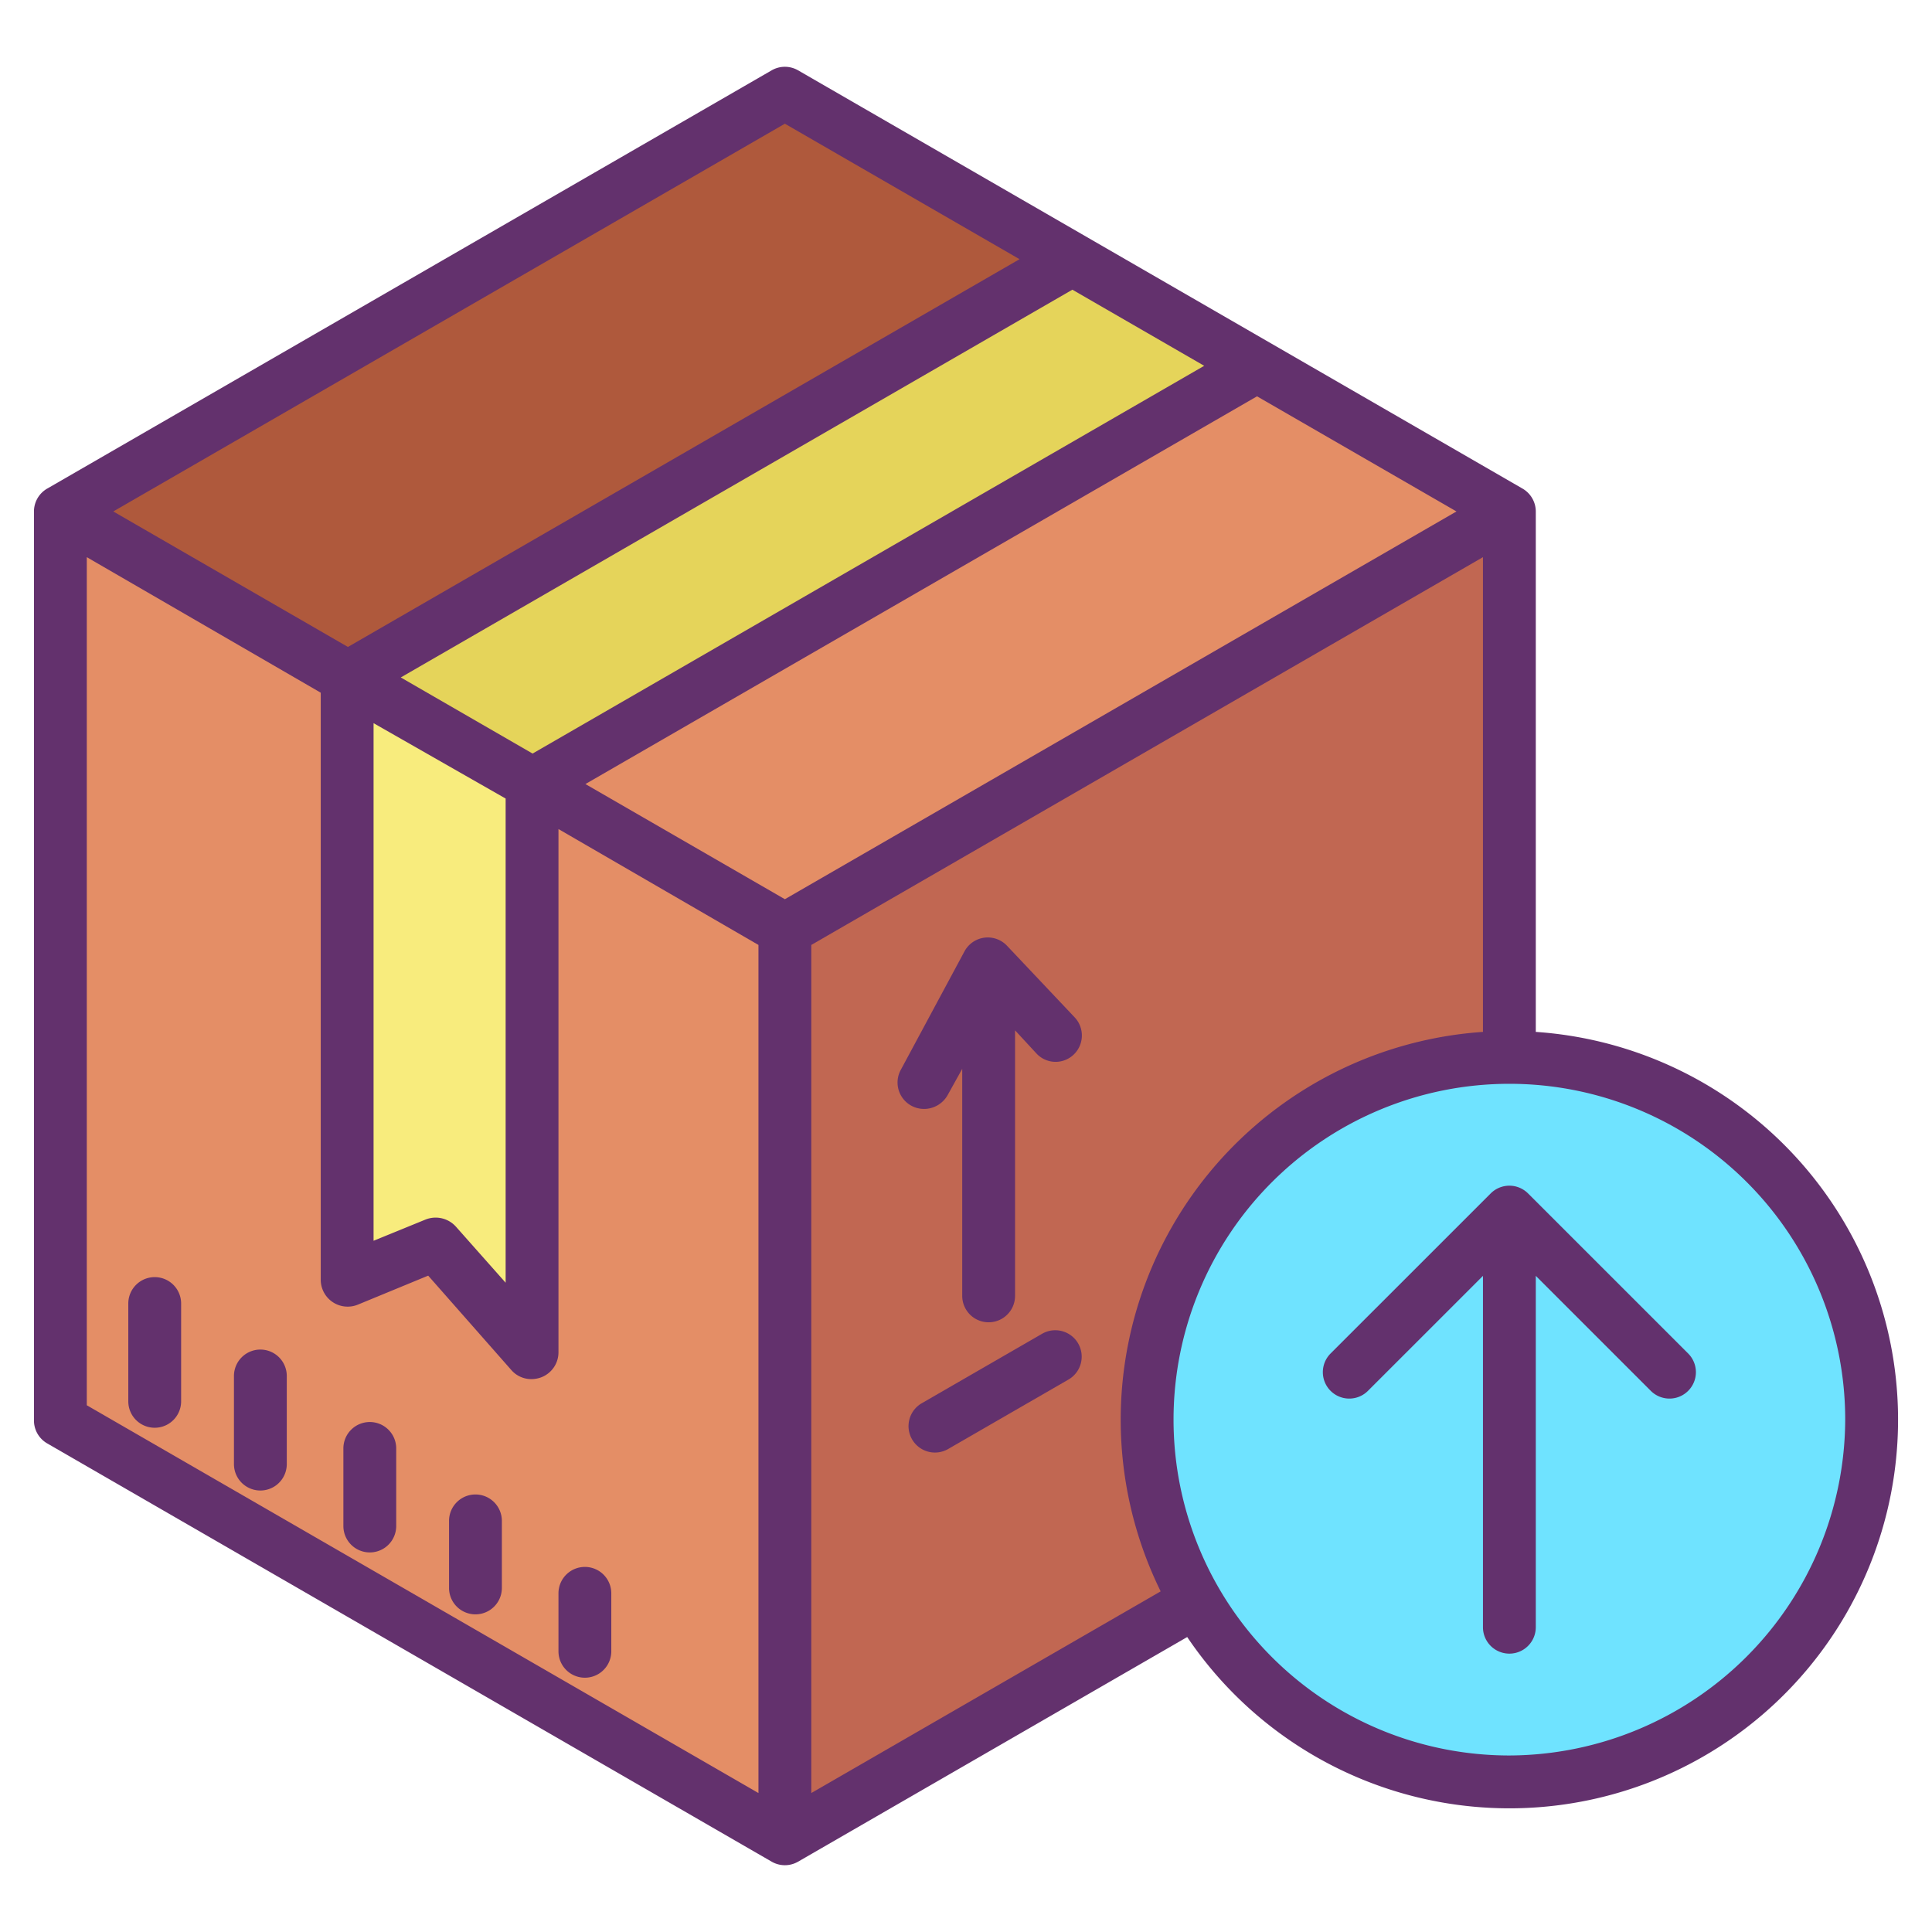 <?xml version="1.0"?>
<svg xmlns="http://www.w3.org/2000/svg" id="Layer_1" data-name="Layer 1" viewBox="0 0 512 512" width="32pt" height="32pt"><title>Receive package 2</title><path d="M316.96,424.4A96,96,0,1,1,400,472.22,95.391,95.391,0,0,1,316.96,424.4Z" style="fill:#6fe3ff"/><path d="M400,135.55V280.22A96.008,96.008,0,0,0,316.96,424.4L208,487.3V246.38L399.98,135.54Z" style="fill:#c16752"/><polygon points="208 246.38 141.14 207.78 333.13 96.94 399.98 135.54 208 246.38" style="fill:#e48e66"/><polygon points="333.13 96.94 141.14 207.78 92.21 179.53 284.19 68.69 333.13 96.94" style="fill:#e5d45a"/><polygon points="208 24.7 284.19 68.69 92.21 179.53 92.2 179.53 16.02 135.54 208 24.7" style="fill:#af593c"/><polygon points="208 246.38 208 487.3 16 376.45 16 135.55 16.02 135.54 92.2 179.53 92.2 339.28 115.45 329.68 140.8 358.48 140.8 207.98 141.14 207.78 208 246.38" style="fill:#e48e66"/><polygon points="141.14 207.78 140.8 207.98 140.8 358.48 115.45 329.68 92.2 339.28 92.2 179.53 92.21 179.53 141.14 207.78" style="fill:#f8ec7d"/><path d="M407,273.463V135.55a7.03,7.03,0,0,0-3.54-6.083L211.5,18.638a7,7,0,0,0-7,0L12.628,129.415A7,7,0,0,0,9,135.55v240.9a7,7,0,0,0,3.5,6.062l192,110.85a7,7,0,0,0,7,0l103.122-59.53A103,103,0,1,0,407,273.463ZM99,191.648l35,19.976V339.933l-13.195-14.878a7.229,7.229,0,0,0-8.076-1.845L99,328.816Zm7.21-12.118L284.191,76.772l34.935,20.17L141.141,199.7Zm226.916-74.5L385.98,135.54,208,238.3l-52.859-30.518ZM215,250.421,393,147.653v125.81a103.015,103.015,0,0,0-85.413,148.264L215,475.176ZM208,32.783l62.191,35.906L92.206,171.449,30.02,135.541ZM23,147.654l62,35.917V339.28a7.136,7.136,0,0,0,9.822,6.47l18.652-7.691,22.059,25.046a7.01,7.01,0,0,0,5.262,2.375,7.553,7.553,0,0,0,2.573-.451A7.094,7.094,0,0,0,148,358.48V219.707l53,30.714V475.176L23,372.409ZM400,465.22a89,89,0,1,1,89-89A89.32,89.32,0,0,1,400,465.22Z" style="fill:#63316d"/><path d="M244.854,293.881a7.185,7.185,0,0,0,6.292-3.687L255,283.247V343.42a7,7,0,1,0,14,0V273.051l5.69,6.155a6.929,6.929,0,0,0,9.836.284,7,7,0,0,0,.254-9.9l-17.915-18.96a7.011,7.011,0,0,0-11.267,1.491l-16.9,31.44a7,7,0,0,0,6.158,10.316Z" style="fill:#63316d"/><path d="M41,338.45a7,7,0,0,0-7,7v25.92a7,7,0,0,0,14,0V345.45A7,7,0,0,0,41,338.45Z" style="fill:#63316d"/><path d="M69,357.65a7,7,0,0,0-7,7V388a7,7,0,0,0,14,0V364.65A7,7,0,0,0,69,357.65Z" style="fill:#63316d"/><path d="M98,376.85a7,7,0,0,0-7,7v20.56a7,7,0,0,0,14,0V383.85A7,7,0,0,0,98,376.85Z" style="fill:#63316d"/><path d="M126,396.05a7,7,0,0,0-7,7v17.77a7,7,0,0,0,14,0V403.05A7,7,0,0,0,126,396.05Z" style="fill:#63316d"/><path d="M155,415.25a7,7,0,0,0-7,7v15.36a7,7,0,0,0,14,0V422.25A7,7,0,0,0,155,415.25Z" style="fill:#63316d"/><path d="M276.16,353.467l-31.89,18.41a7,7,0,1,0,7,12.125l31.89-18.41a7,7,0,1,0-7-12.125Z" style="fill:#63316d"/><path d="M404.949,316.27a7,7,0,0,0-9.9,0l-42.43,42.42a7,7,0,1,0,9.9,9.9L393,338.117V431.23a7,7,0,0,0,14,0V338.117l30.481,30.473a7,7,0,1,0,9.9-9.9Z" style="fill:#63316d"/></svg>

